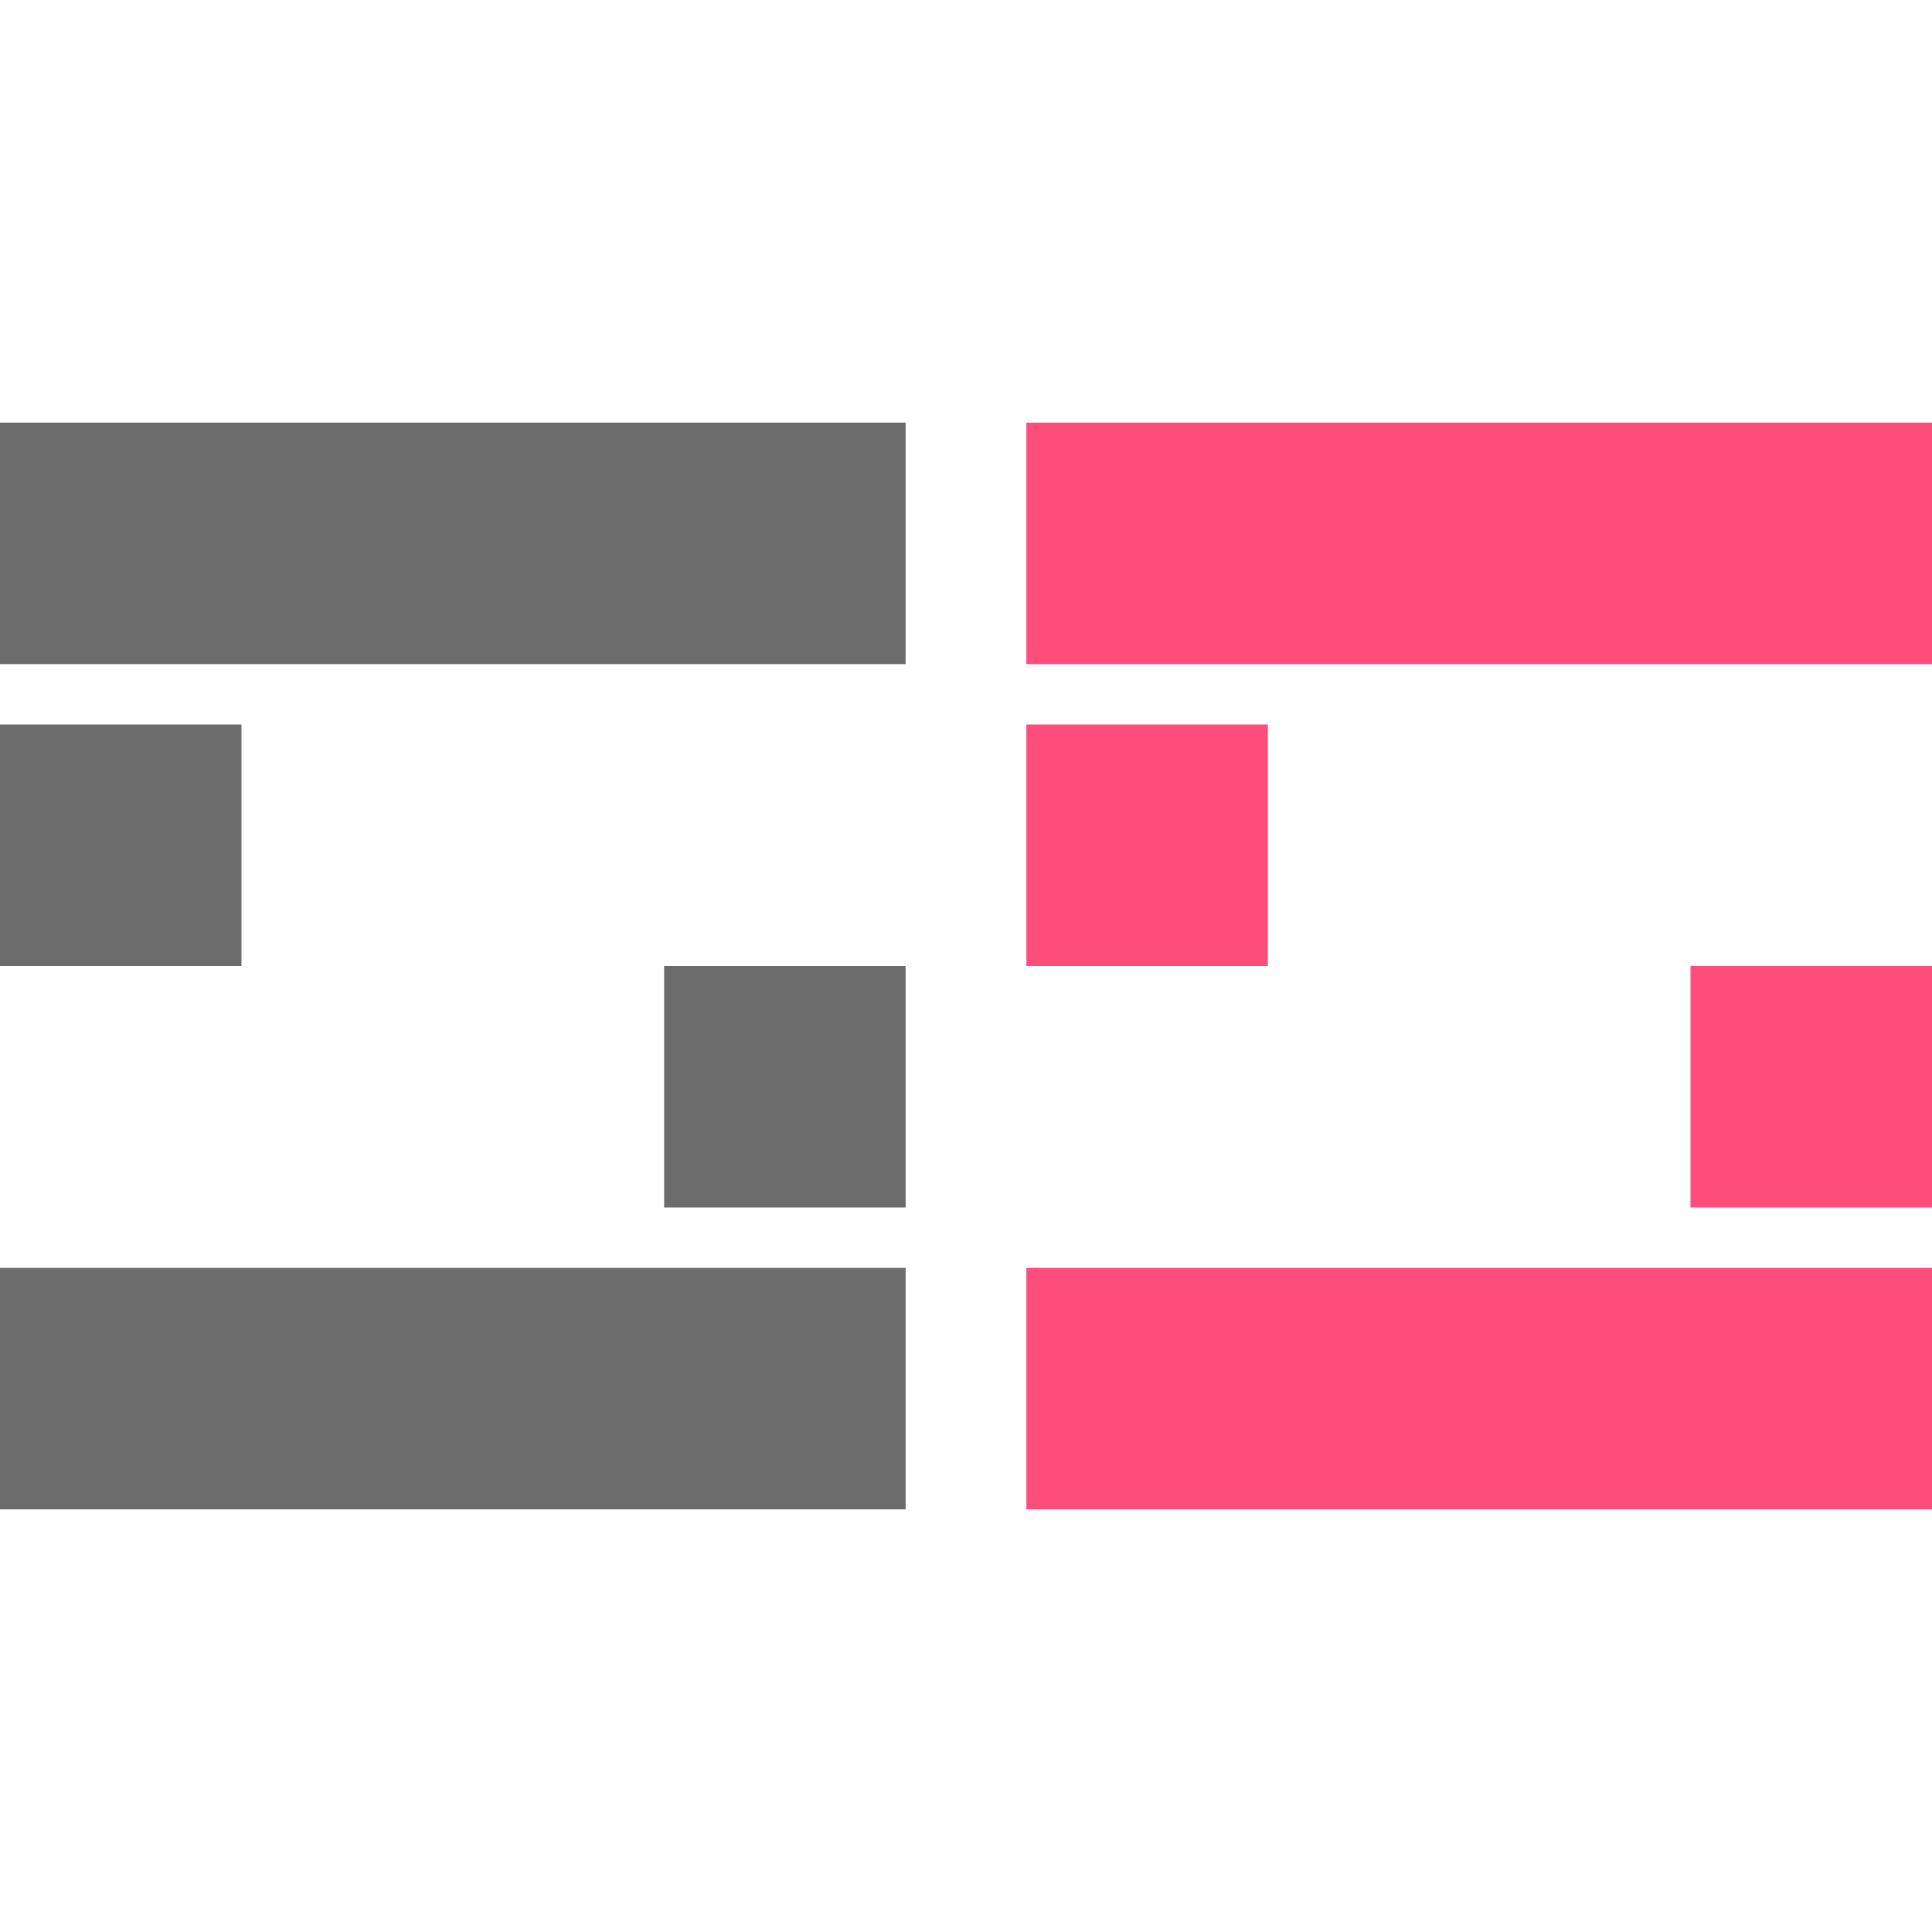 <?xml version="1.0" encoding="UTF-8" standalone="no"?>
<!DOCTYPE svg PUBLIC "-//W3C//DTD SVG 1.1//EN" "http://www.w3.org/Graphics/SVG/1.1/DTD/svg11.dtd">
<svg version="1.1" xmlns="http://www.w3.org/2000/svg" xmlns:xlink="http://www.w3.org/1999/xlink" preserveAspectRatio="xMidYMid meet" viewBox="0 0 1024 1024" width="1024" height="1024"><defs><path d="" id="dLNZ4nbaN"></path><path d="M0 384L128 384L128 512L0 512L0 384Z" id="m5u5Qd61j"></path><path d="M0 224L480 224L480 352L0 352L0 224Z" id="a1LZcIbqG"></path><path d="M352 512L480 512L480 640L352 640L352 512Z" id="b31nS1AwBQ"></path><path d="M0 672L480 672L480 800L0 800L0 672Z" id="idPtl6Ktw"></path><path d="" id="bg168xJdO"></path><path d="" id="aeHTOjjyA"></path><path d="M544 384L672 384L672 512L544 512L544 384Z" id="aNVblTigd"></path><path d="M544 224L1024 224L1024 352L544 352L544 224Z" id="bP8SXtMUb"></path><path d="M896 512L1024 512L1024 640L896 640L896 512Z" id="d16wvUJnc"></path><path d="M544 672L1024 672L1024 800L544 800L544 672Z" id="b1ehAUE5zY"></path></defs><g><g><g><g><use xlink:href="#dLNZ4nbaN" opacity="1" fill-opacity="0" stroke="#000000" stroke-width="1" stroke-opacity="1"></use></g></g><g><use xlink:href="#m5u5Qd61j" opacity="1" fill="#6c6c6c" fill-opacity="1"></use></g><g><use xlink:href="#a1LZcIbqG" opacity="1" fill="#6c6c6c" fill-opacity="1"></use></g><g><use xlink:href="#b31nS1AwBQ" opacity="1" fill="#6c6c6c" fill-opacity="1"></use></g><g><use xlink:href="#idPtl6Ktw" opacity="1" fill="#6c6c6c" fill-opacity="1"></use></g><g><g><use xlink:href="#bg168xJdO" opacity="1" fill-opacity="0" stroke="#000000" stroke-width="1" stroke-opacity="1"></use></g></g><g><g><use xlink:href="#aeHTOjjyA" opacity="1" fill-opacity="0" stroke="#000000" stroke-width="1" stroke-opacity="1"></use></g></g><g><use xlink:href="#aNVblTigd" opacity="1" fill="#ff4d7b" fill-opacity="1"></use></g><g><use xlink:href="#bP8SXtMUb" opacity="1" fill="#ff4d7b" fill-opacity="1"></use></g><g><use xlink:href="#d16wvUJnc" opacity="1" fill="#ff4d7b" fill-opacity="1"></use></g><g><use xlink:href="#b1ehAUE5zY" opacity="1" fill="#ff4d7b" fill-opacity="1"></use></g></g></g></svg>